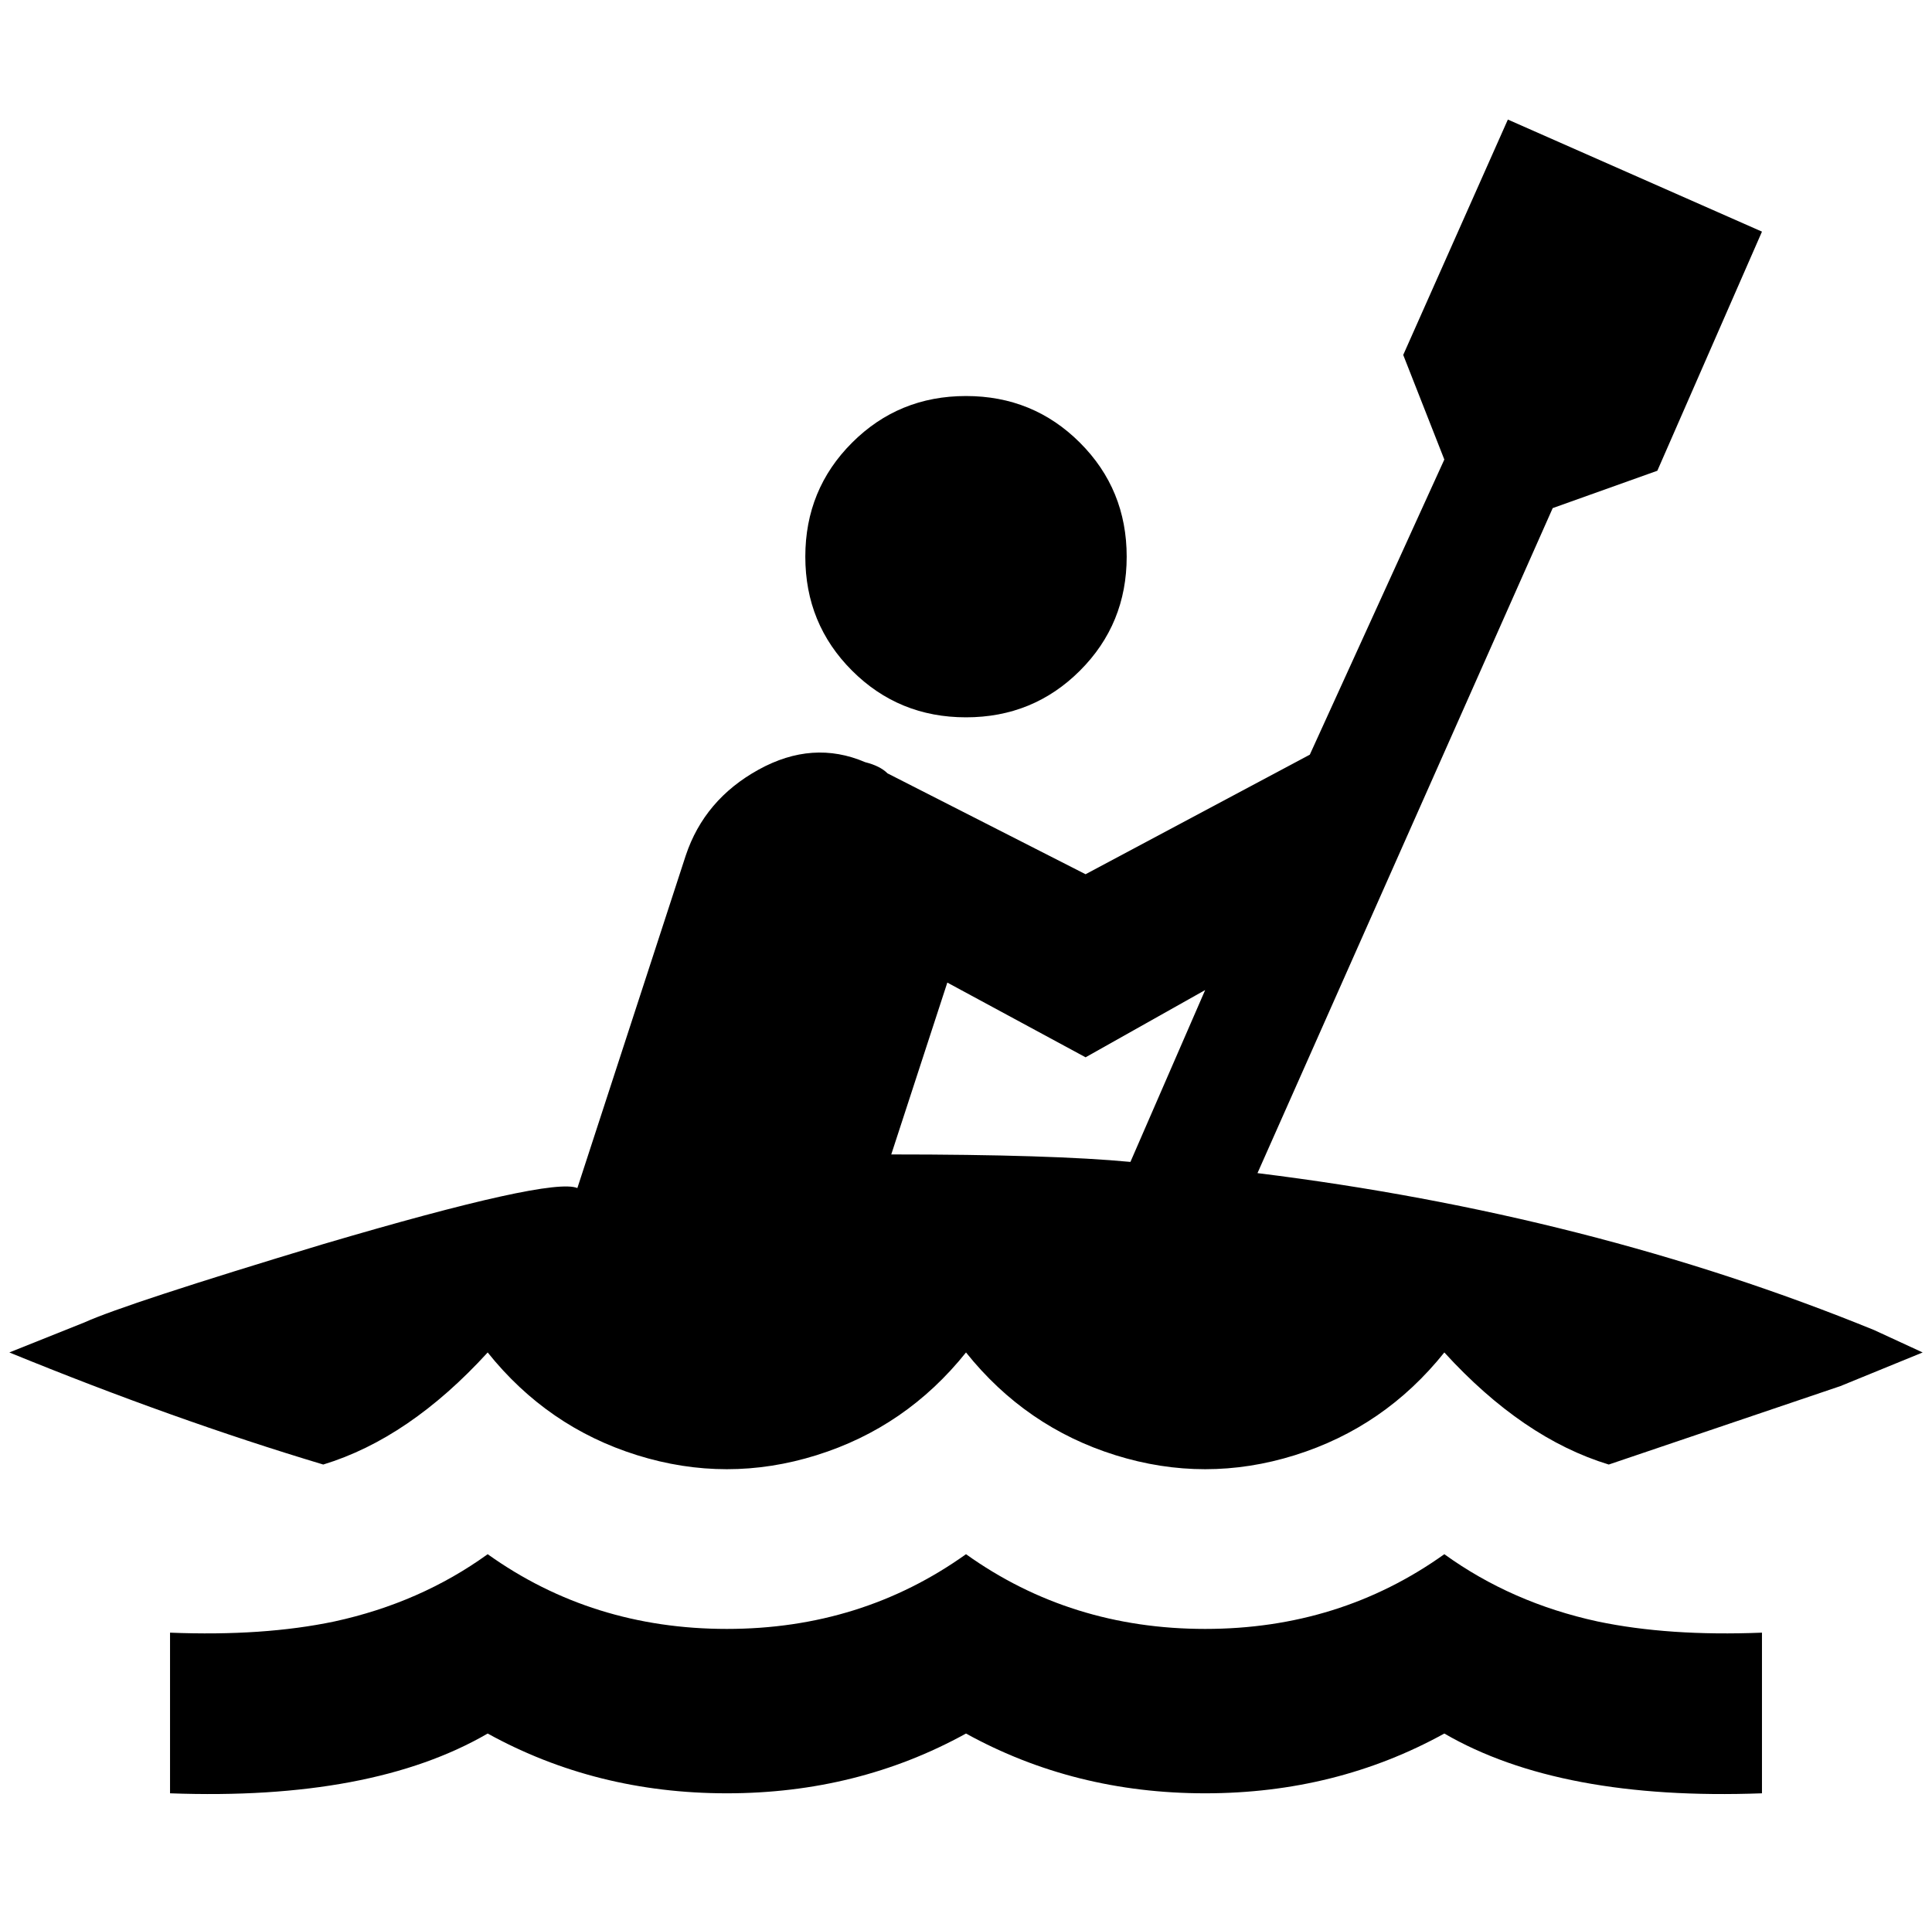 <?xml version="1.0" standalone="no"?>
<!DOCTYPE svg PUBLIC "-//W3C//DTD SVG 1.1//EN" "http://www.w3.org/Graphics/SVG/1.1/DTD/svg11.dtd" >
<svg xmlns="http://www.w3.org/2000/svg" xmlns:xlink="http://www.w3.org/1999/xlink" version="1.1" viewBox="-10 0 2068 2048">
   <path fill="currentColor"
d="M1876 1920v-172q-100 4 -176 -12q-92 -20 -164 -72q-112 80 -256 80t-256 -80q-112 80 -256 80t-256 -80q-72 52 -164 72q-76 16 -176 12v172q216 8 340 -64q116 64 256 64t256 -64q116 64 256 64t256 -64q124 72 340 64zM1996 1424q-304 -124 -660 -168l316 -712
l112 -40l112 -256l-272 -120l-112 252l44 112l-144 316l-240 128l-212 -108q-8 -8 -24 -12q-56 -24 -114 8t-78 92l-116 356q-28 -12 -272 60q-212 64 -256 84l-80 32q176 72 336 120q92 -28 176 -120q64 80 160 110t192 0t160 -110q64 80 160 110t192 0t160 -110
q84 92 176 120l248 -84l88 -36zM1200 1244q-84 -8 -256 -8l60 -184l148 80l128 -72zM1196 596q0 72 -50 122t-122 50t-122 -50t-50 -122t50 -122t122 -50t122 50t50 122z" />
</svg>
